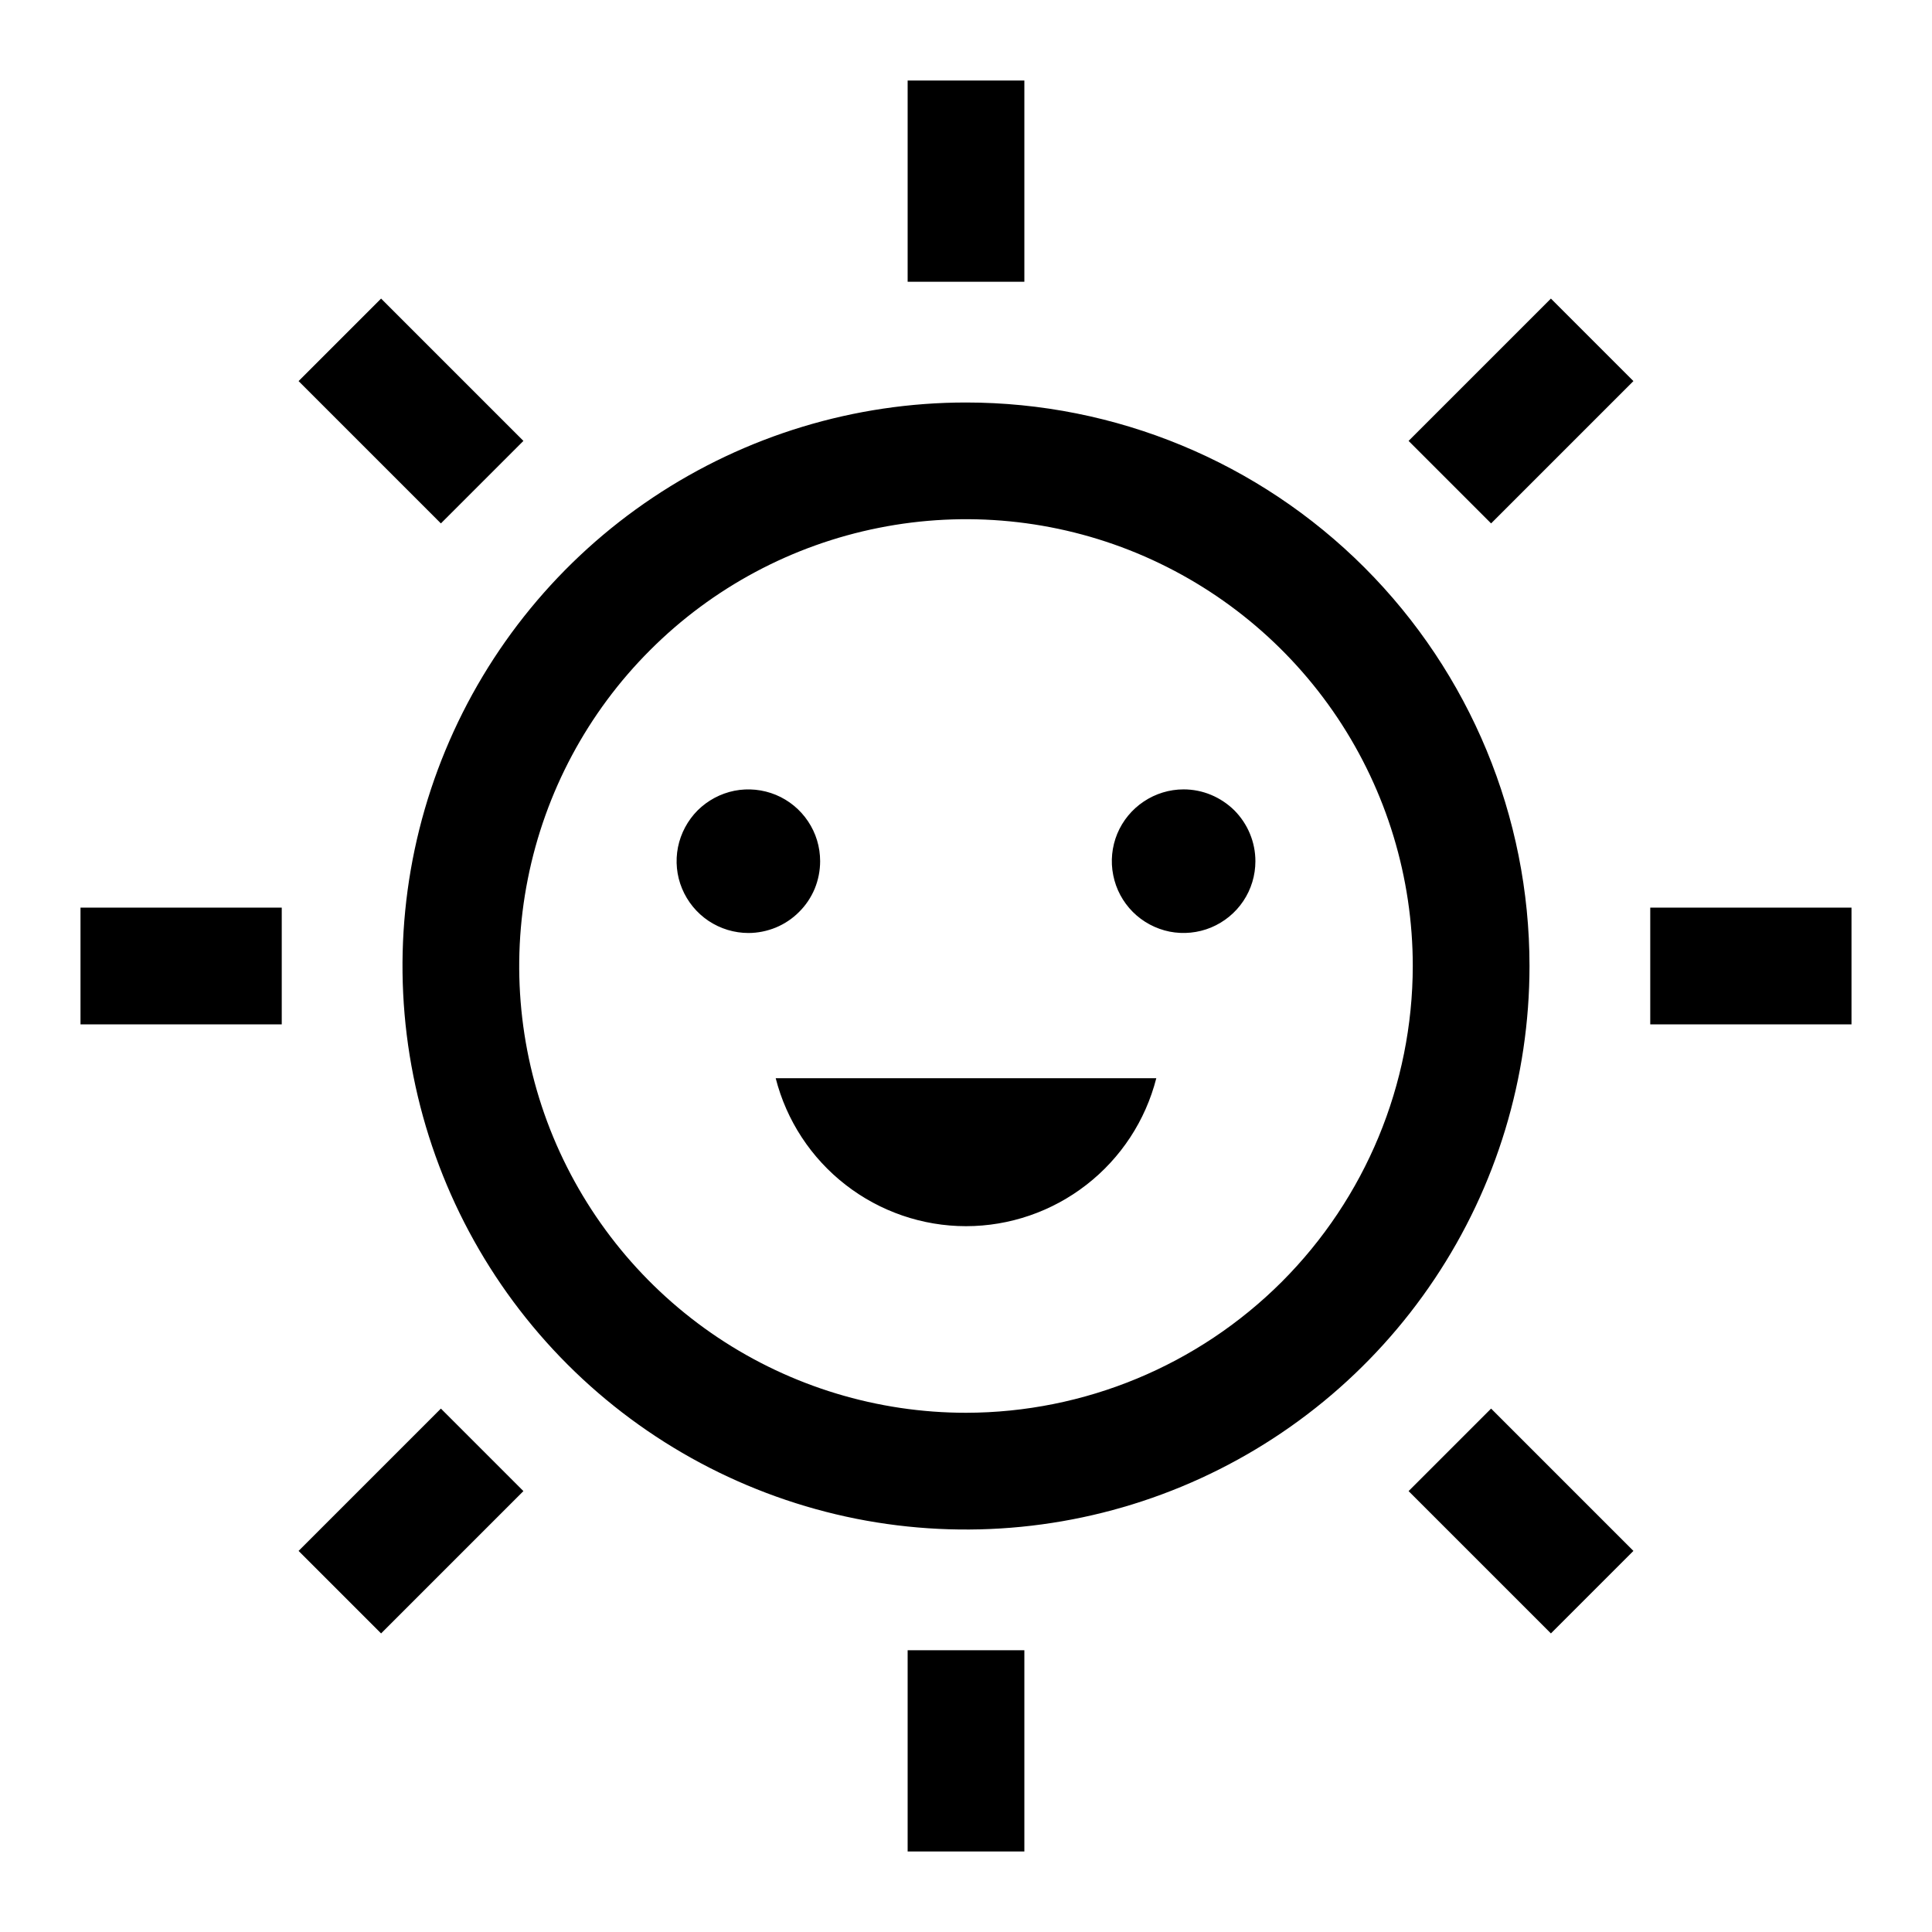 <svg width="24" height="24" viewBox="0 0 24 24" fill="none" xmlns="http://www.w3.org/2000/svg">
<path d="M12 15.232C12.542 15.232 13.069 15.05 13.496 14.718C13.925 14.385 14.23 13.919 14.364 13.394H9.636C9.77 13.919 10.075 14.385 10.504 14.718C10.931 15.05 11.458 15.232 12 15.232ZM12 5C10.616 5 9.262 5.411 8.111 6.18C6.96 6.949 6.063 8.042 5.533 9.321C5.003 10.6 4.864 12.008 5.135 13.366C5.405 14.723 6.071 15.971 7.05 16.95C8.029 17.929 9.277 18.595 10.634 18.866C11.992 19.136 13.4 18.997 14.679 18.467C15.958 17.937 17.051 17.04 17.82 15.889C18.59 14.738 19 13.384 19 12C19 10.143 18.262 8.363 16.95 7.05C15.637 5.737 13.857 5 12 5ZM12 17.55C10.902 17.55 9.829 17.224 8.917 16.615C8.004 16.005 7.293 15.138 6.872 14.124C6.452 13.11 6.342 11.994 6.557 10.917C6.771 9.841 7.299 8.852 8.076 8.076C8.852 7.299 9.841 6.771 10.917 6.557C11.994 6.342 13.11 6.452 14.124 6.872C15.138 7.293 16.005 8.004 16.615 8.917C17.224 9.829 17.55 10.902 17.55 12C17.548 13.471 16.963 14.882 15.923 15.923C14.882 16.963 13.471 17.548 12 17.55ZM12.725 1H11.275V3.5H12.725V1ZM6.502 5.477L4.734 3.709L3.709 4.734L5.477 6.502L6.502 5.477ZM1 12.725H3.5V11.275H1V12.725ZM3.709 19.266L4.734 20.291L6.502 18.523L5.477 17.498L3.709 19.266ZM11.275 23H12.725V20.5H11.275V23ZM17.498 18.523L19.266 20.291L20.291 19.266L18.523 17.498L17.498 18.523ZM20.5 11.275V12.725H23V11.275H20.5ZM17.498 5.477L18.523 6.502L20.291 4.734L19.266 3.709L17.498 5.477ZM14.703 9.806C14.527 9.806 14.354 9.859 14.208 9.957C14.061 10.055 13.947 10.194 13.879 10.357C13.812 10.52 13.794 10.699 13.829 10.872C13.863 11.045 13.948 11.204 14.073 11.329C14.197 11.453 14.356 11.538 14.529 11.573C14.702 11.607 14.882 11.589 15.044 11.522C15.207 11.454 15.347 11.34 15.445 11.193C15.543 11.047 15.595 10.874 15.595 10.698C15.595 10.581 15.572 10.465 15.527 10.357C15.482 10.248 15.416 10.15 15.334 10.067C15.251 9.985 15.152 9.919 15.044 9.874C14.936 9.829 14.82 9.806 14.703 9.806ZM10.188 10.698C10.188 10.521 10.136 10.349 10.038 10.203C9.94 10.056 9.801 9.942 9.638 9.874C9.475 9.807 9.296 9.789 9.123 9.823C8.95 9.858 8.791 9.943 8.666 10.067C8.542 10.192 8.457 10.351 8.422 10.524C8.388 10.697 8.405 10.876 8.473 11.039C8.541 11.202 8.655 11.341 8.801 11.439C8.948 11.537 9.121 11.59 9.297 11.59C9.414 11.59 9.53 11.566 9.638 11.522C9.746 11.477 9.845 11.411 9.927 11.328C10.01 11.246 10.076 11.147 10.121 11.039C10.165 10.931 10.188 10.815 10.188 10.698Z" fill="black"/>
</svg>
